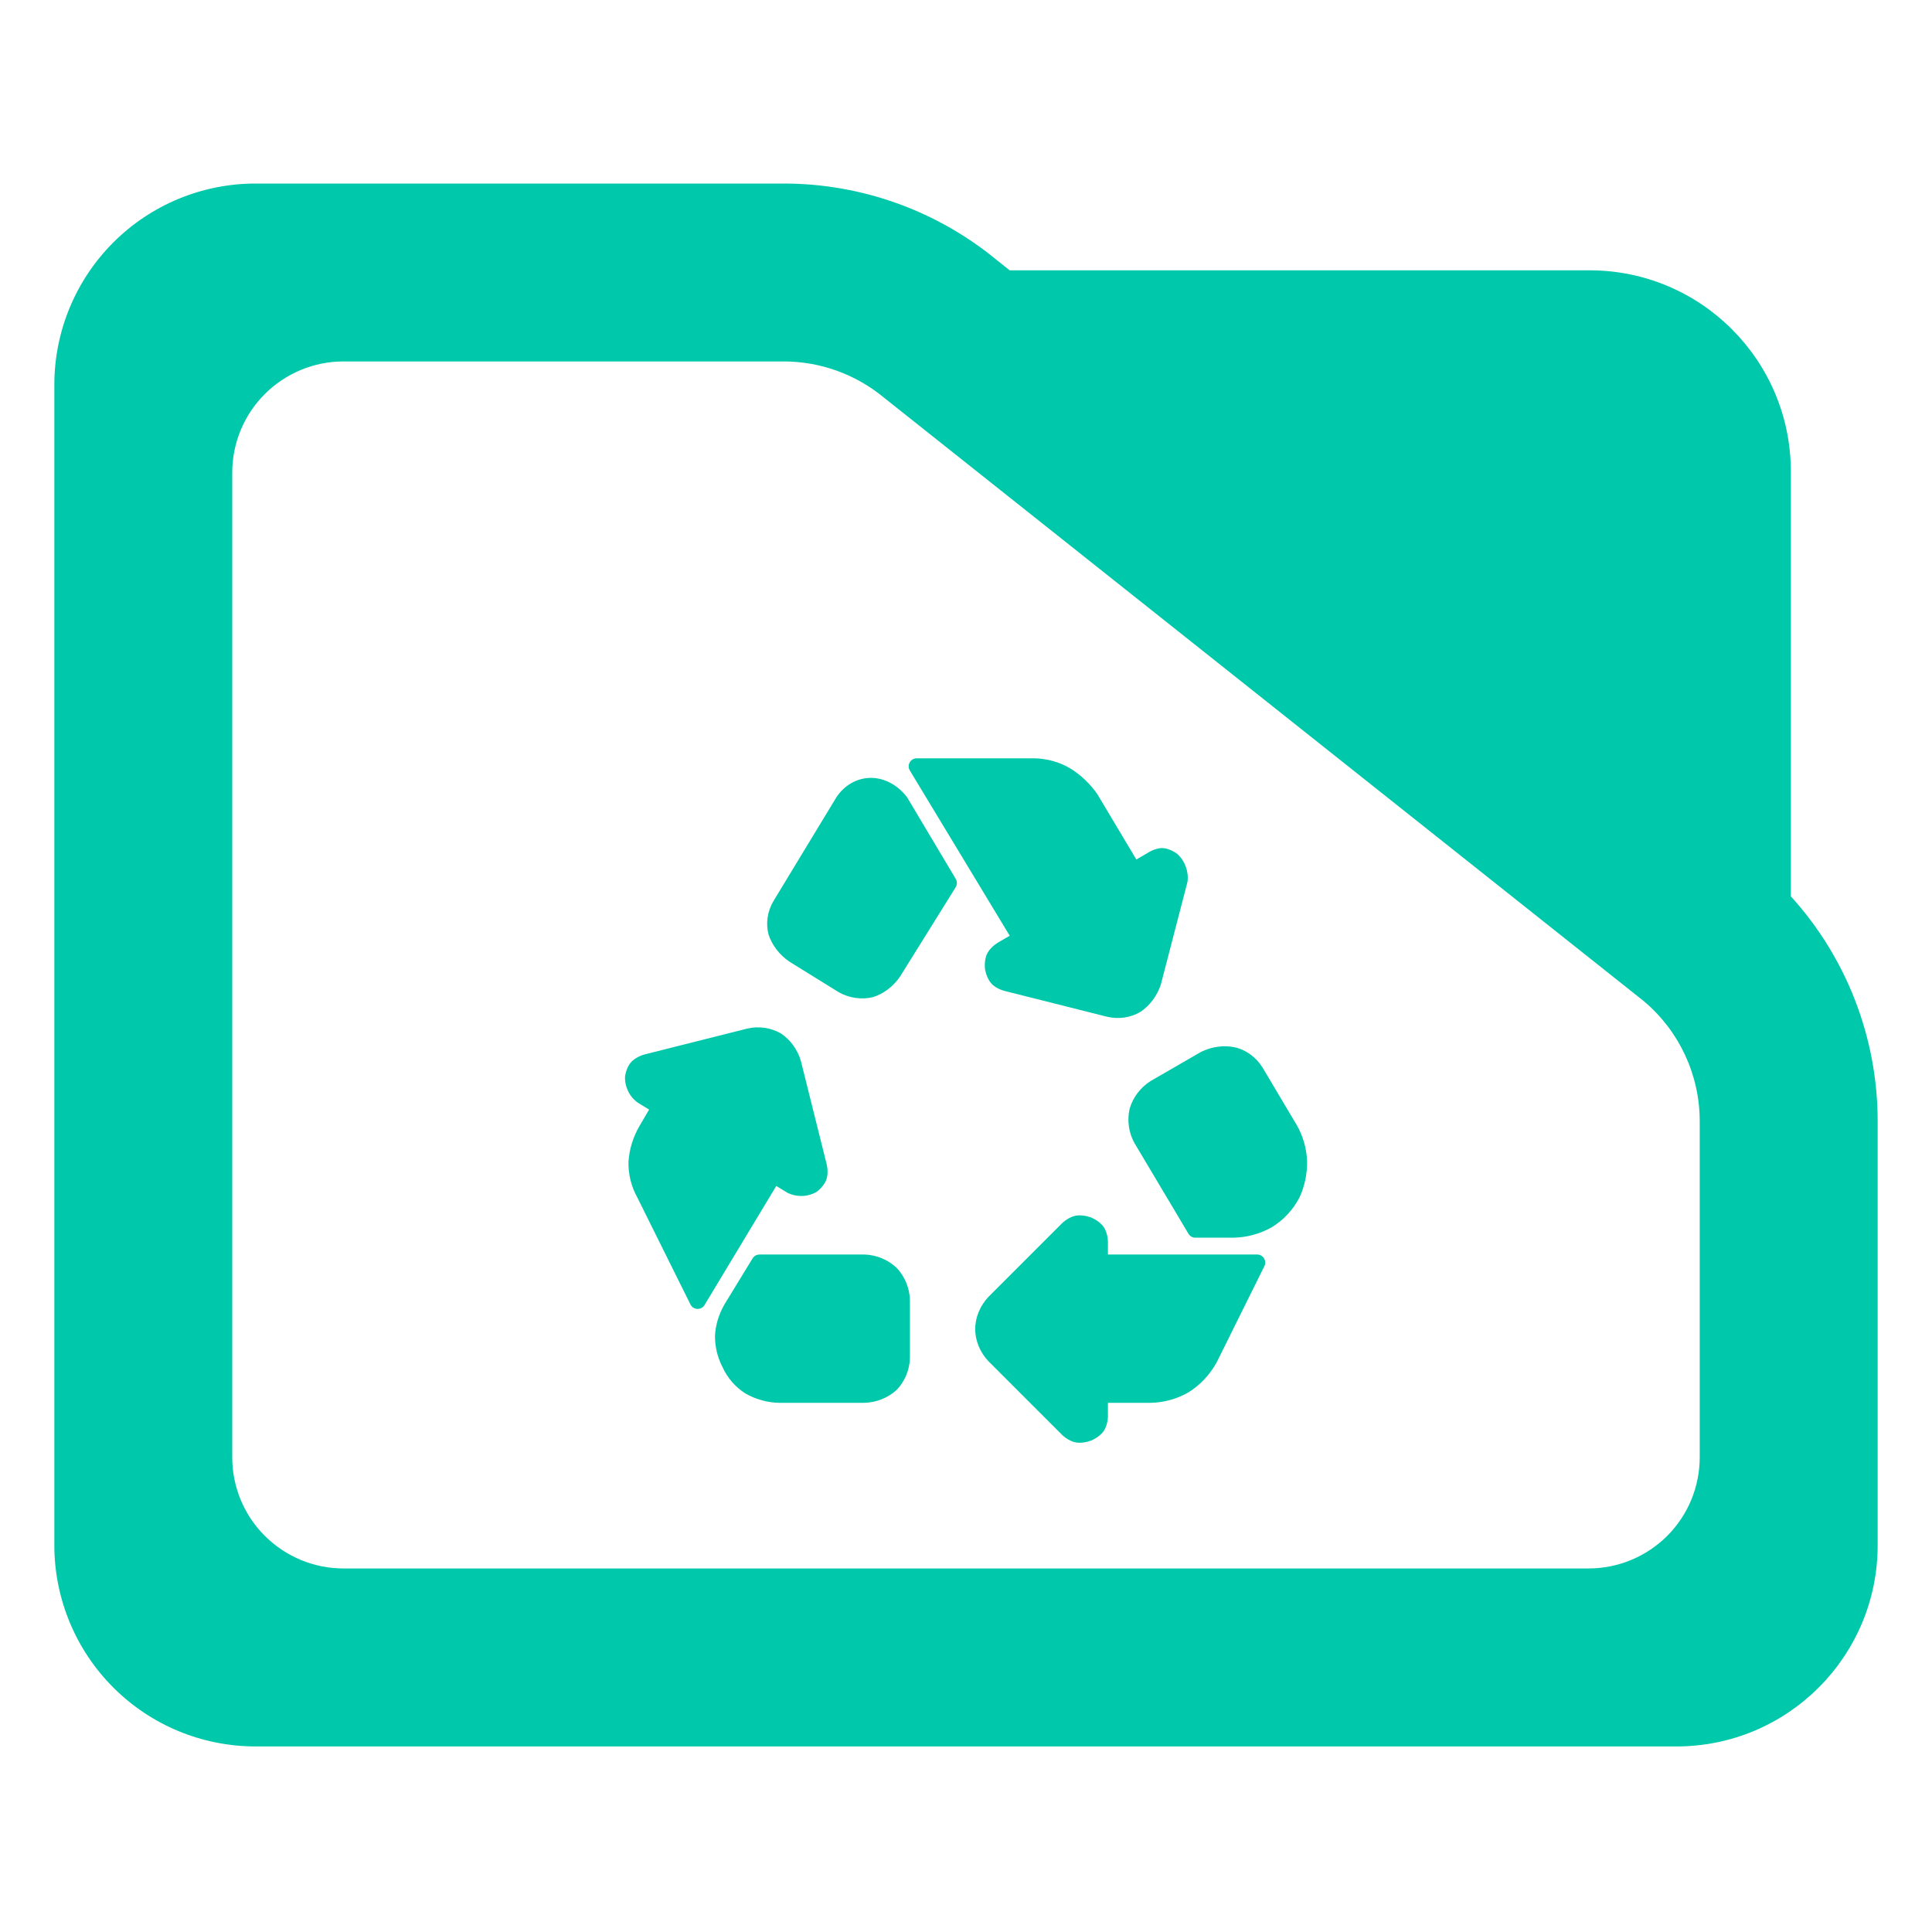 <?xml version="1.0" encoding="utf-8"?>
<svg clip-rule="evenodd" fill-rule="evenodd" stroke-linejoin="round" stroke-miterlimit="2" viewBox="0 0 48 48" xmlns="http://www.w3.org/2000/svg">
  <path fill="rgb(0, 200, 170)" d="M 44.493 22.269 C 45.873 23.788 46.65 25.778 46.65 27.857 L 46.65 38.39 C 46.65 41.152 44.412 43.39 41.65 43.39 L 6.35 43.39 C 5.023 43.39 3.751 42.863 2.815 41.926 C 1.877 40.988 1.35 39.716 1.35 38.39 L 1.35 9.56 C 1.35 8.233 1.877 6.962 2.815 6.024 C 3.751 5.087 5.023 4.56 6.35 4.56 L 19.47 4.56 C 21.415 4.56 23.3 5.241 24.795 6.486 L 25.085 6.716 L 39.494 6.716 C 42.255 6.716 44.493 8.955 44.493 11.716 Z M 40.824 24.86 L 21.96 9.878 C 21.259 9.298 20.38 8.98 19.47 8.98 L 8.533 8.98 C 7.8 8.98 7.098 9.272 6.579 9.79 C 6.061 10.307 5.77 11.01 5.77 11.742 L 5.77 36.206 C 5.77 36.939 6.061 37.642 6.579 38.158 C 7.098 38.676 7.8 38.968 8.533 38.968 L 39.467 38.968 C 40.2 38.968 40.902 38.676 41.42 38.16 C 41.939 37.642 42.229 36.939 42.229 36.206 L 42.229 27.857 C 42.229 26.707 41.722 25.616 40.842 24.875 Z M 21.682 24.775 C 21.407 24.841 21.1 24.797 20.843 24.654 L 19.616 23.894 C 19.37 23.729 19.182 23.486 19.095 23.22 C 19.021 22.943 19.064 22.638 19.222 22.378 L 20.777 19.813 C 20.969 19.517 21.285 19.326 21.639 19.326 C 21.991 19.326 22.323 19.523 22.54 19.814 L 23.745 21.836 C 23.783 21.9 23.782 21.98 23.743 22.044 L 22.361 24.263 C 22.195 24.508 21.95 24.693 21.682 24.775 Z M 29.527 30.652 L 28.184 28.397 C 28.041 28.139 27.999 27.829 28.066 27.545 C 28.148 27.263 28.337 27.014 28.587 26.858 L 29.838 26.135 C 30.09 26.009 30.392 25.96 30.672 26.019 C 30.959 26.08 31.21 26.271 31.367 26.522 L 32.223 27.962 C 32.376 28.231 32.464 28.545 32.474 28.855 C 32.479 29.162 32.412 29.476 32.288 29.745 C 32.129 30.055 31.886 30.316 31.597 30.49 C 31.306 30.656 30.968 30.747 30.631 30.75 L 29.699 30.75 C 29.629 30.75 29.563 30.713 29.527 30.652 Z M 26.388 35.65 L 24.56 33.822 C 24.356 33.608 24.229 33.318 24.229 33.019 C 24.229 32.723 24.356 32.432 24.56 32.218 L 26.388 30.39 C 26.48 30.302 26.609 30.226 26.724 30.204 C 26.839 30.182 26.987 30.203 27.109 30.248 C 27.228 30.299 27.35 30.385 27.416 30.478 C 27.484 30.573 27.522 30.717 27.526 30.842 L 27.526 31.168 L 31.234 31.168 C 31.303 31.168 31.367 31.204 31.404 31.263 C 31.44 31.321 31.444 31.395 31.413 31.457 L 30.224 33.855 C 30.054 34.159 29.809 34.419 29.529 34.591 C 29.244 34.758 28.908 34.85 28.569 34.853 L 27.526 34.853 L 27.526 35.197 C 27.522 35.323 27.484 35.467 27.416 35.561 C 27.349 35.654 27.228 35.74 27.109 35.791 C 26.987 35.836 26.84 35.858 26.725 35.836 C 26.609 35.814 26.48 35.738 26.388 35.65 Z M 19.373 34.853 C 19.076 34.85 18.775 34.768 18.522 34.621 C 18.271 34.465 18.069 34.23 17.95 33.963 C 17.823 33.718 17.761 33.449 17.764 33.189 C 17.774 32.93 17.858 32.653 17.997 32.411 L 18.698 31.264 C 18.735 31.204 18.799 31.168 18.869 31.168 L 21.473 31.168 C 21.769 31.175 22.061 31.294 22.277 31.5 C 22.479 31.712 22.599 32.003 22.607 32.3 L 22.607 33.739 C 22.599 34.038 22.477 34.327 22.274 34.535 C 22.059 34.731 21.769 34.846 21.473 34.853 Z M 17.154 32.409 L 15.833 29.749 C 15.682 29.477 15.606 29.165 15.615 28.859 C 15.634 28.554 15.73 28.243 15.896 27.961 L 16.127 27.567 L 15.847 27.396 C 15.641 27.251 15.519 27.003 15.529 26.749 C 15.545 26.621 15.599 26.478 15.679 26.39 C 15.757 26.302 15.891 26.231 16.019 26.196 L 18.564 25.555 C 18.85 25.487 19.156 25.533 19.402 25.676 C 19.637 25.831 19.818 26.081 19.898 26.361 L 20.538 28.924 C 20.568 29.049 20.57 29.197 20.531 29.305 C 20.493 29.414 20.397 29.528 20.296 29.606 C 20.08 29.74 19.796 29.749 19.562 29.633 L 19.286 29.465 L 17.504 32.423 C 17.467 32.486 17.398 32.523 17.325 32.52 C 17.252 32.517 17.186 32.474 17.154 32.409 Z M 27.51 25.262 L 24.973 24.623 C 24.849 24.593 24.714 24.526 24.635 24.44 C 24.556 24.355 24.498 24.217 24.474 24.088 C 24.457 23.957 24.472 23.805 24.523 23.698 C 24.575 23.59 24.682 23.486 24.795 23.418 L 25.086 23.248 L 22.605 19.143 C 22.567 19.082 22.566 19.005 22.602 18.942 C 22.637 18.879 22.704 18.84 22.776 18.84 L 25.692 18.84 C 26.005 18.844 26.323 18.932 26.593 19.092 C 26.857 19.255 27.094 19.485 27.265 19.734 L 28.232 21.354 L 28.513 21.191 C 28.624 21.119 28.768 21.067 28.886 21.071 C 29.004 21.075 29.145 21.138 29.25 21.217 C 29.442 21.39 29.537 21.66 29.503 21.909 L 28.839 24.467 C 28.745 24.744 28.566 24.984 28.337 25.138 C 28.097 25.283 27.796 25.328 27.51 25.262 Z"/>
</svg>